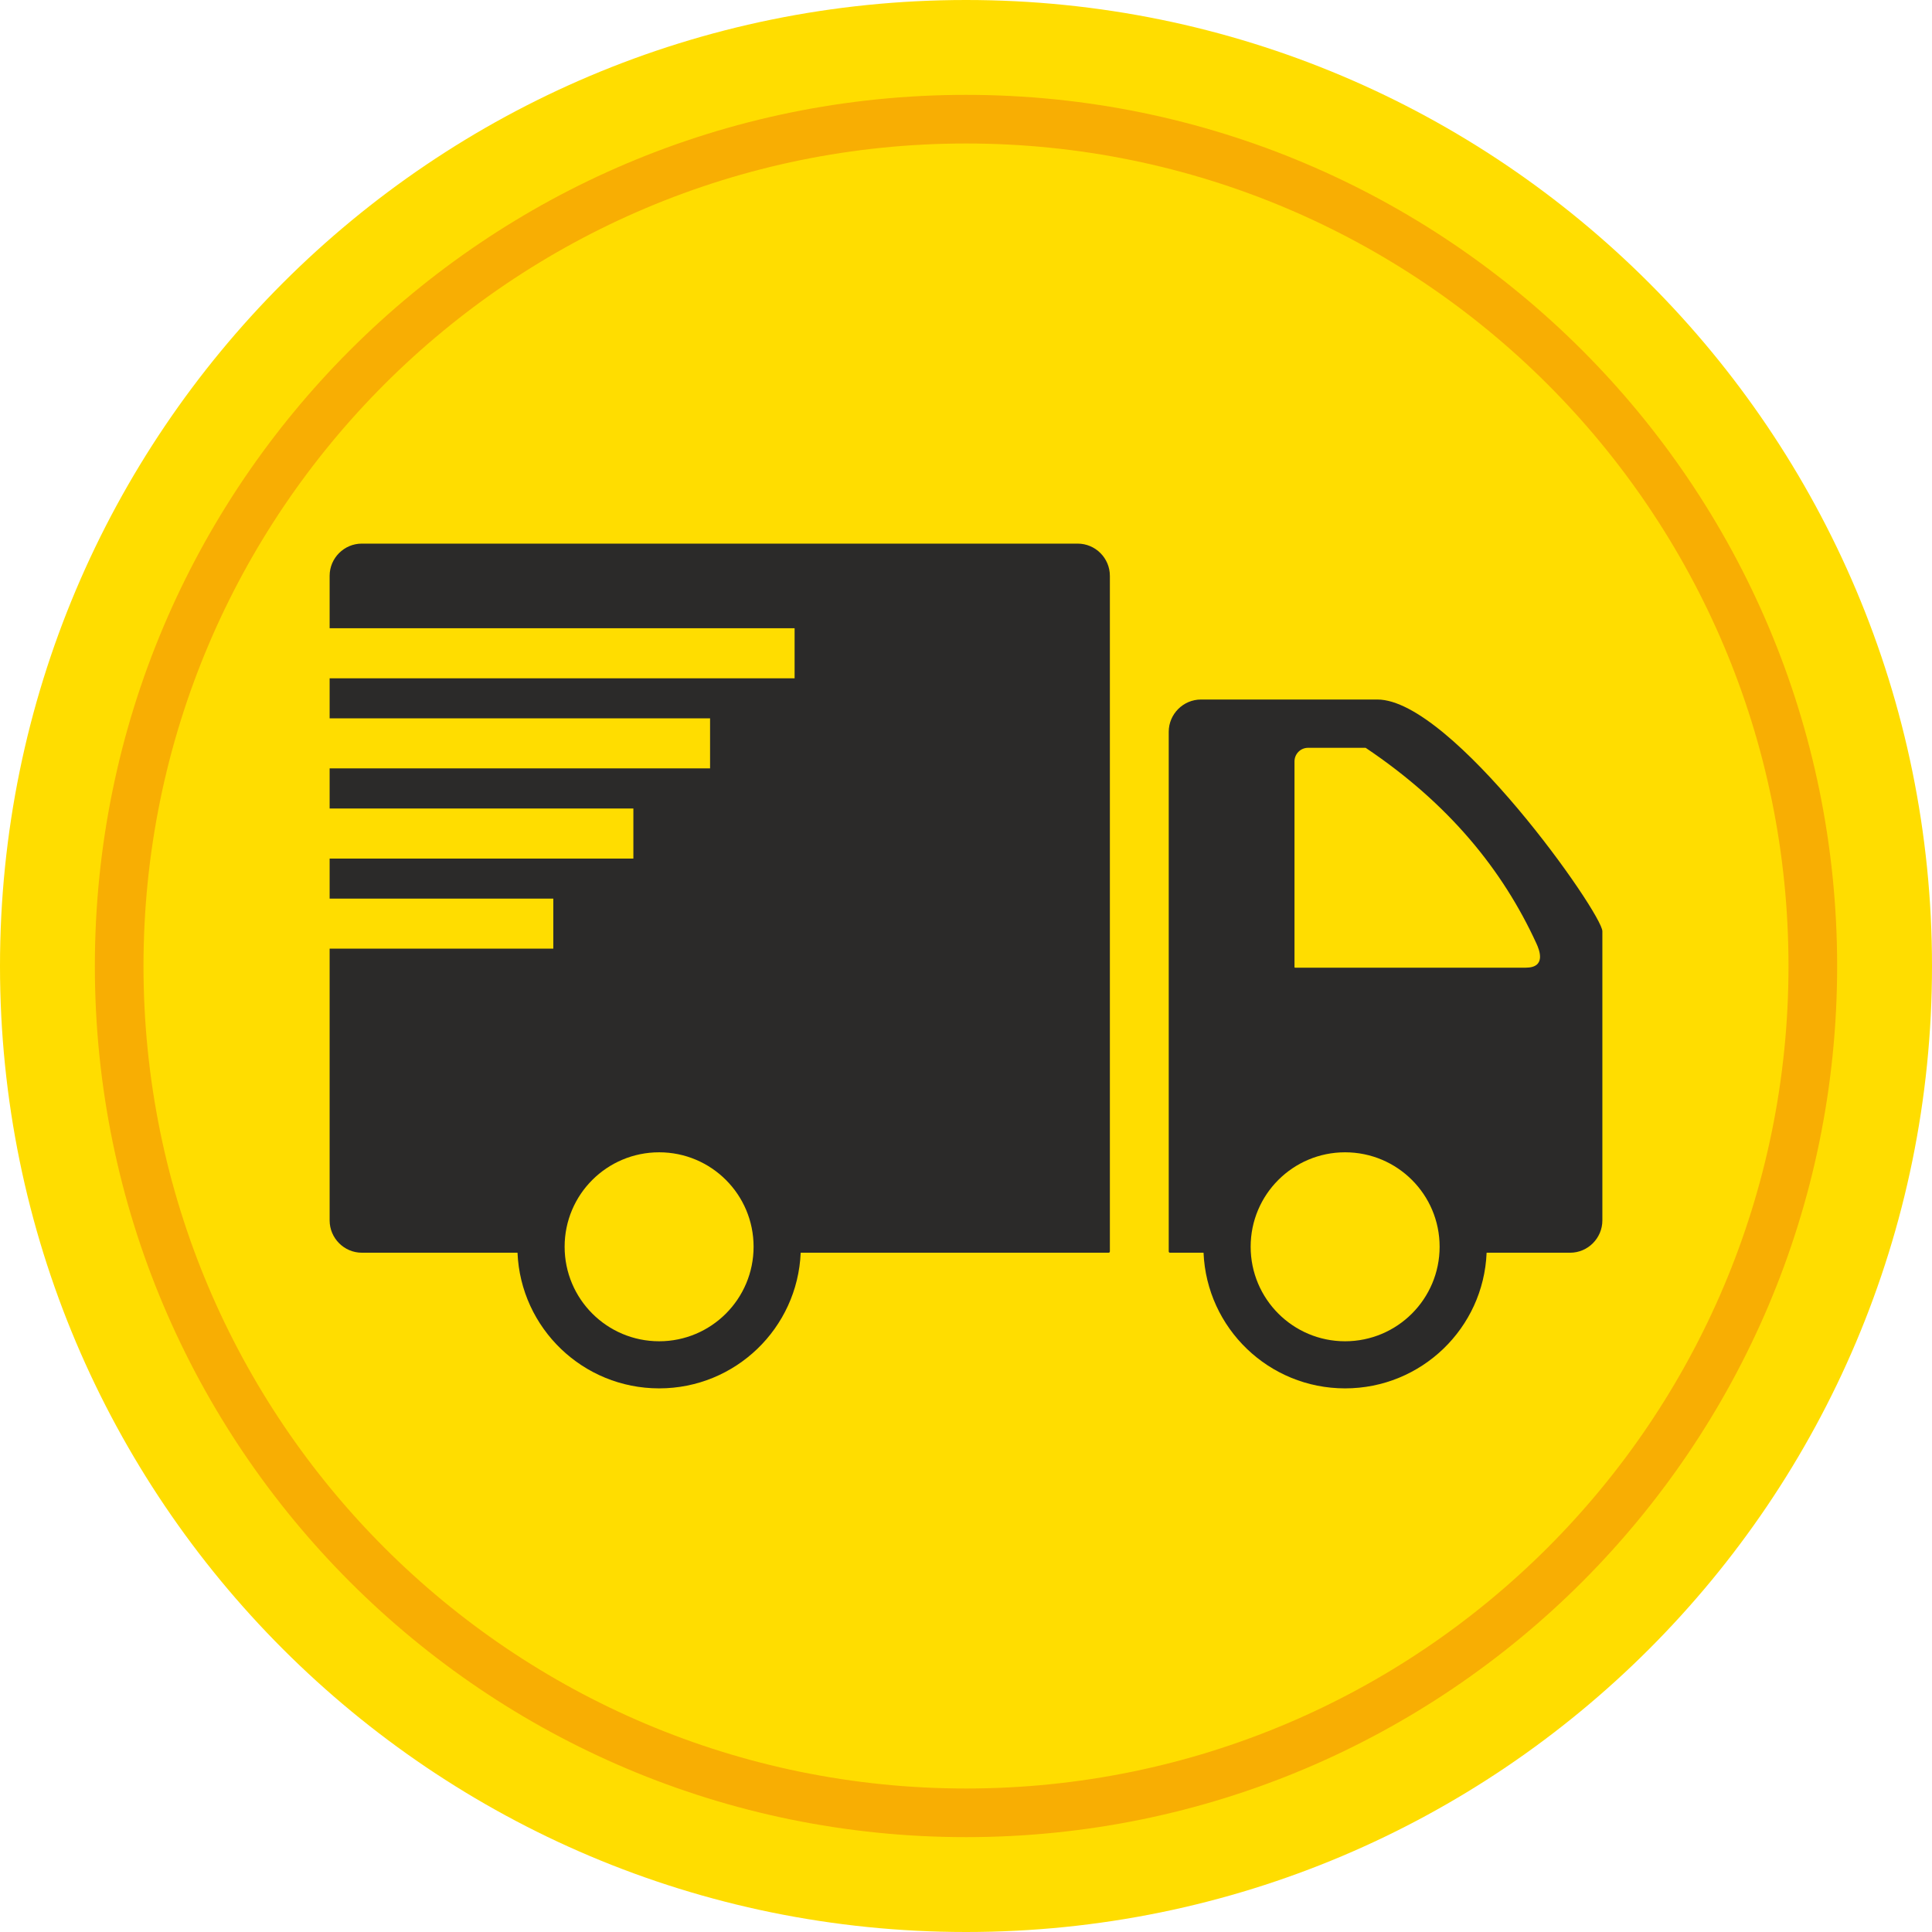 <?xml version="1.0" encoding="UTF-8"?>
<!DOCTYPE svg PUBLIC "-//W3C//DTD SVG 1.1//EN" "http://www.w3.org/Graphics/SVG/1.1/DTD/svg11.dtd">
<!-- Creator: CorelDRAW X7 -->
<svg xmlns="http://www.w3.org/2000/svg" xml:space="preserve" width="177.591mm" height="177.591mm" version="1.1" style="shape-rendering:geometricPrecision; text-rendering:geometricPrecision; image-rendering:optimizeQuality; fill-rule:evenodd; clip-rule:evenodd"
viewBox="0 0 17759 17759"
 xmlns:xlink="http://www.w3.org/1999/xlink">
 <defs>
  <style type="text/css">
   <![CDATA[
    .fil2 {fill:#2B2A29}
    .fil0 {fill:#FFDD00}
    .fil1 {fill:#F8AE03;fill-rule:nonzero}
   ]]>
  </style>
 </defs>
 <g id="Layer_x0020_1">
  <path class="fil0" d="M8880 0c4904,0 8879,3975 8879,8880 0,4904 -3975,8879 -8879,8879 -4905,0 -8880,-3975 -8880,-8879 0,-4905 3975,-8880 8880,-8880z"/>
  <path class="fil1" d="M8880 872c2211,0 4213,897 5662,2346 1449,1449 2345,3450 2345,5662 0,2211 -896,4213 -2345,5662 -1449,1449 -3451,2345 -5662,2345 -2212,0 -4213,-896 -5662,-2345 -1449,-1449 -2346,-3451 -2346,-5662 0,-2212 897,-4213 2346,-5662 1449,-1449 3450,-2346 5662,-2346zm5346 2661c-1368,-1368 -3259,-2214 -5346,-2214 -2088,0 -3979,846 -5347,2214 -1368,1368 -2214,3259 -2214,5347 0,2087 846,3978 2214,5346 1368,1368 3259,2214 5347,2214 2087,0 3978,-846 5346,-2214 1368,-1368 2214,-3259 2214,-5346 0,-2088 -846,-3979 -2214,-5347z"/>
  <path class="fil2" d="M3326 4997l6580 0c163,0 296,133 296,296l0 6210c0,7 -5,12 -11,12l-2831 0c-29,694 -600,1247 -1301,1247 -701,0 -1273,-553 -1302,-1247l-1431 0c-163,0 -296,-134 -296,-297l0 -2498 2056 0 0 -460 -2056 0 0 -368 2792 0 0 -460 -2792 0 0 -369 3497 0 0 -460 -3497 0 0 -368 4274 0 0 -460 -4274 0 0 -482c0,-163 133,-296 296,-296zm10339 6518c-28,694 -600,1247 -1301,1247 -701,0 -1272,-553 -1301,-1247l-309 0c-6,0 -11,-5 -11,-12l0 -4776c0,-163 133,-297 297,-297l1621 0c686,0 2068,1967 2068,2130l0 2658c0,163 -133,297 -296,297l-768 0zm-1112 -4641l-530 0c-68,0 -124,56 -124,125l0 1891c0,3 2,5 5,5l2120 0c191,0 127,-162 98,-224 -309,-673 -802,-1282 -1569,-1797zm-6494 3718c479,0 868,388 868,868 0,480 -389,869 -868,869 -480,0 -869,-389 -869,-869 0,-480 389,-868 869,-868zm6305 0c480,0 869,388 869,868 0,480 -389,869 -869,869 -479,0 -868,-389 -868,-869 0,-480 389,-868 868,-868z"/>
 </g>
</svg>
